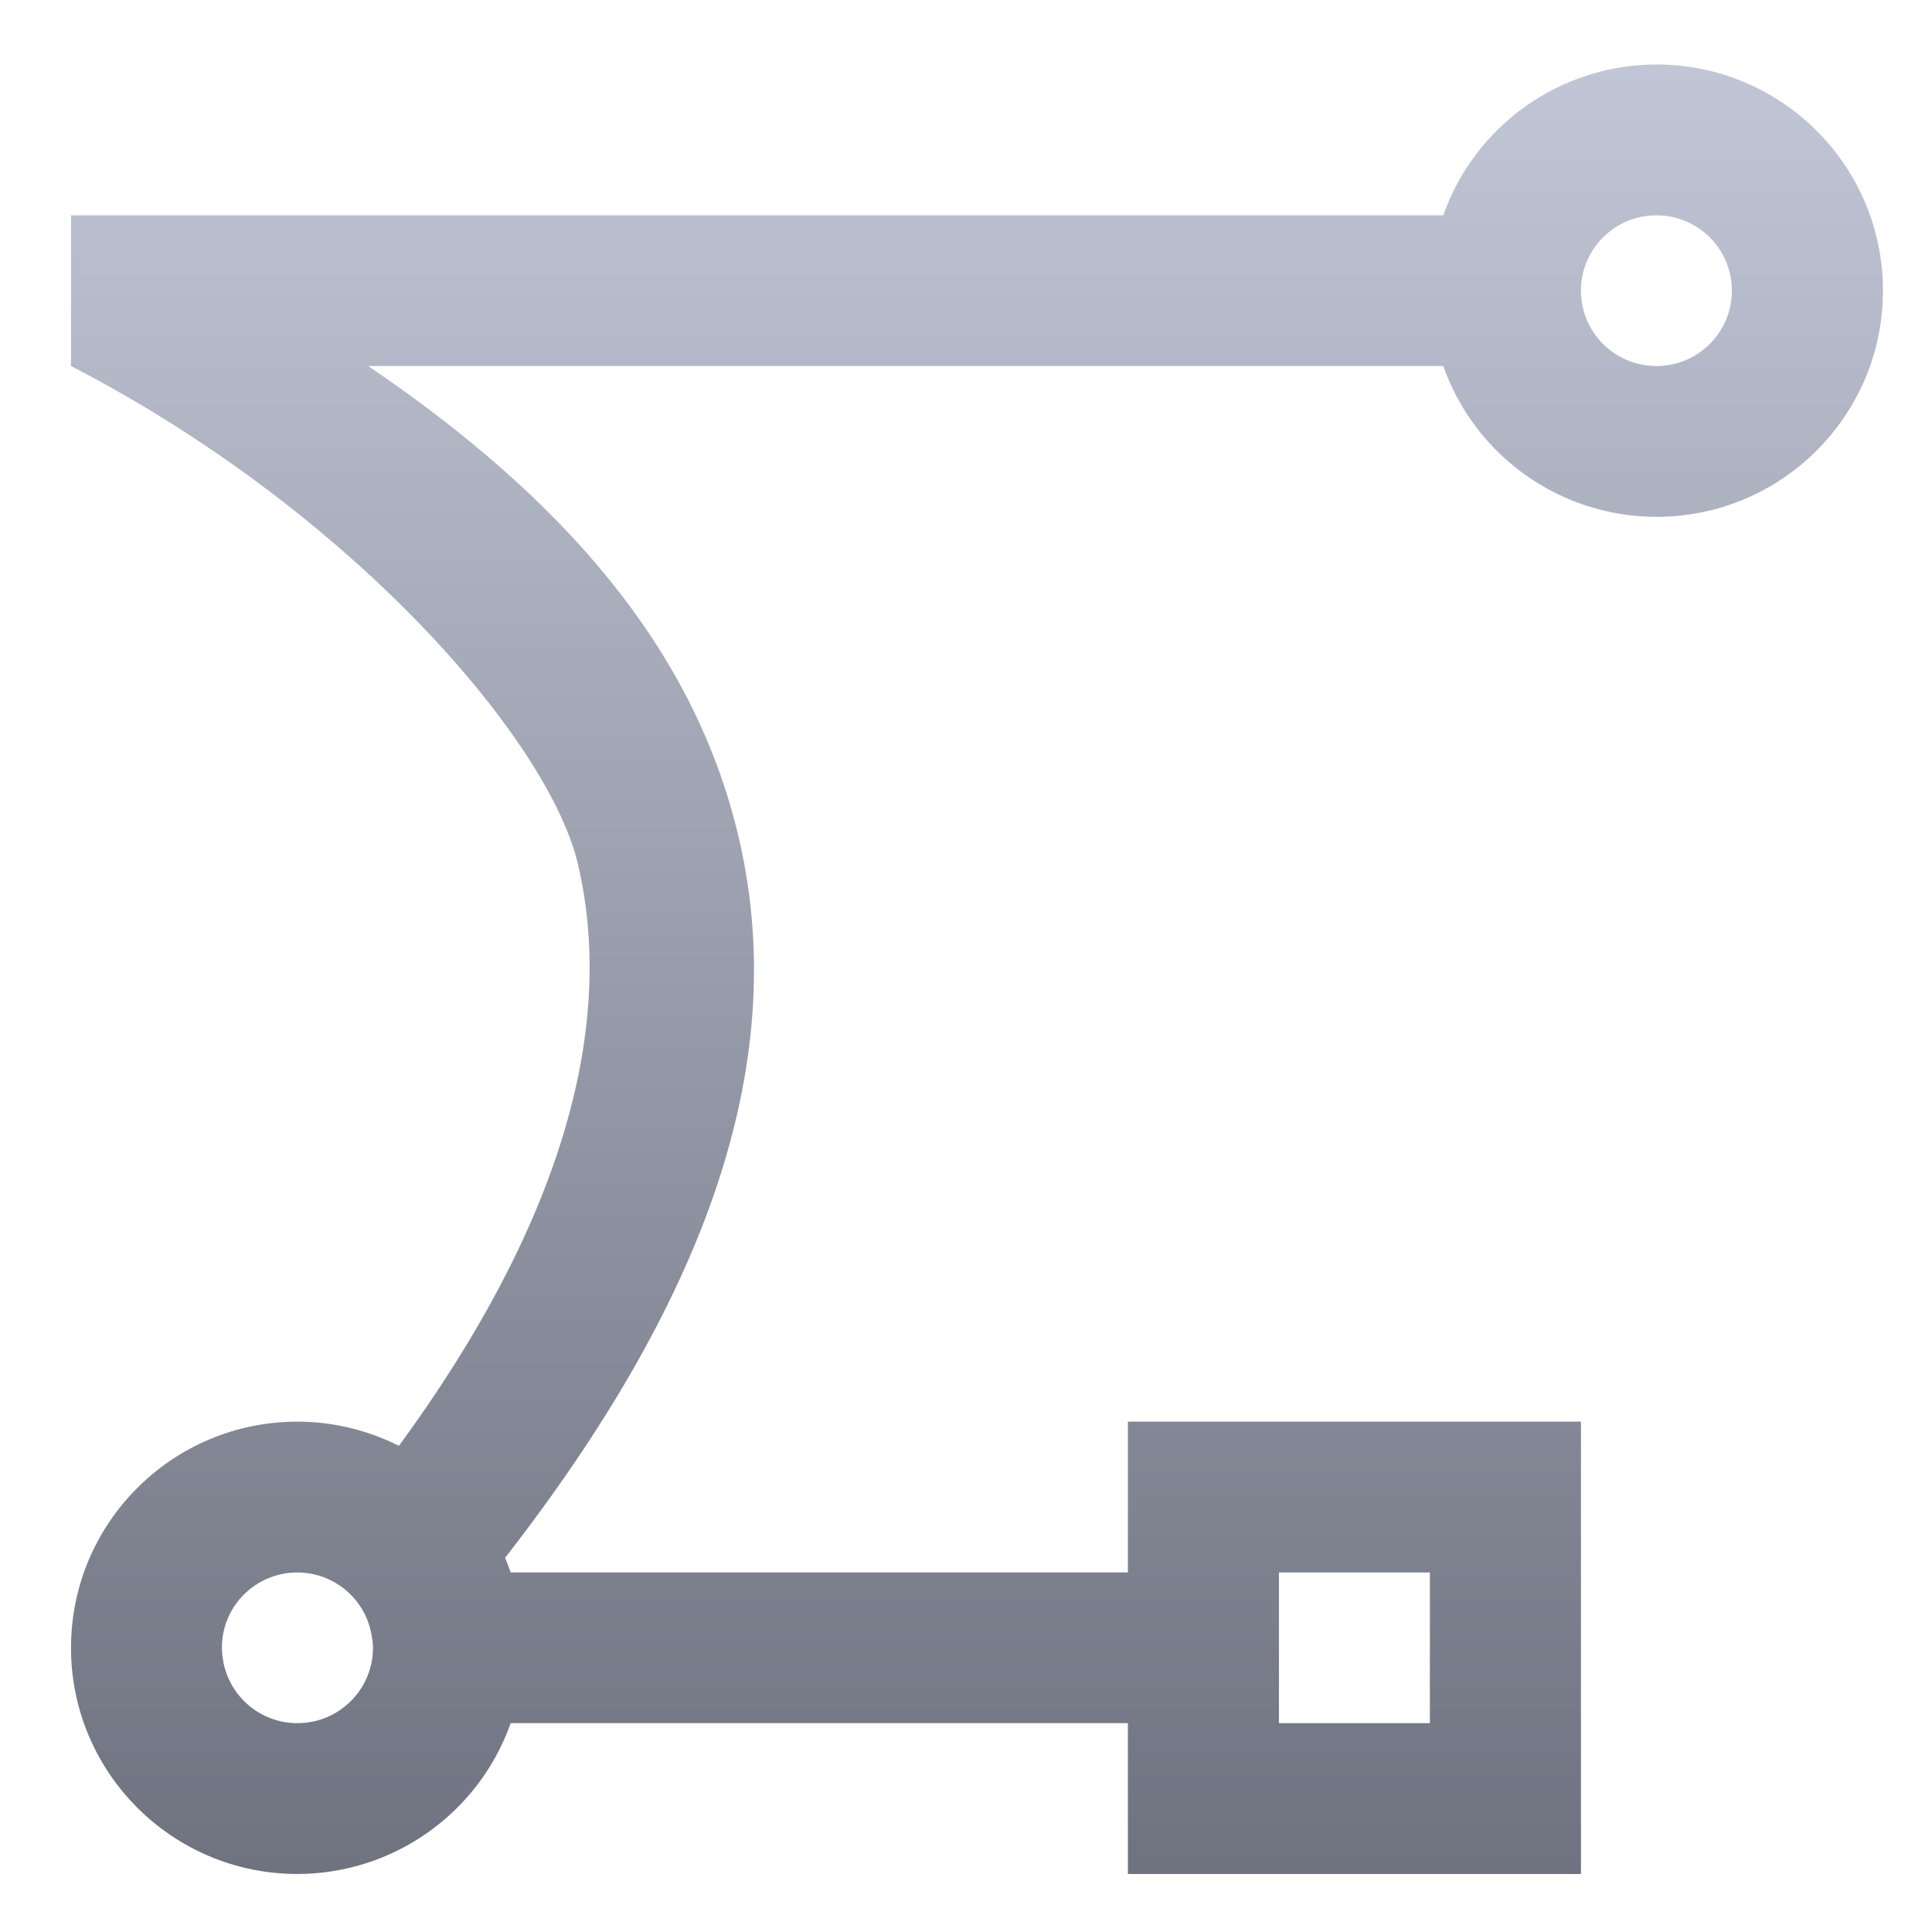 <svg xmlns="http://www.w3.org/2000/svg" xmlns:xlink="http://www.w3.org/1999/xlink" width="64" height="64" viewBox="0 0 64 64" version="1.1"><defs><linearGradient id="linear0" gradientUnits="userSpaceOnUse" x1="0" y1="0" x2="0" y2="1" gradientTransform="matrix(60.025,0,0,59.943,2.35,2.136)"><stop offset="0" style="stop-color:#c1c6d6;stop-opacity:1;"/><stop offset="1" style="stop-color:#6f7380;stop-opacity:1;"/></linearGradient></defs><g id="surface1"><path style=" stroke:none;fill-rule:nonzero;fill:url(#linear0);" d="M 54.871 2.137 C 51.695 2.141 48.867 4.141 47.809 7.133 L 2.352 7.133 L 2.352 12.125 C 11.633 16.918 18.18 24.512 19.145 28.625 C 20.453 34.215 18.438 40.766 13.215 47.895 C 12.172 47.371 11.02 47.094 9.852 47.094 C 5.711 47.094 2.352 50.449 2.352 54.586 C 2.352 58.723 5.711 62.078 9.852 62.078 C 13.027 62.074 15.855 60.074 16.918 57.082 L 37.363 57.082 L 37.363 62.078 L 52.371 62.078 L 52.371 47.094 L 37.363 47.094 L 37.363 52.09 L 16.918 52.09 C 16.859 51.926 16.801 51.766 16.73 51.609 C 23.254 43.219 26.227 35.375 24.488 27.816 C 23.02 21.43 18.562 16.445 12.199 12.125 L 47.809 12.125 C 48.867 15.117 51.695 17.117 54.871 17.121 C 59.016 17.121 62.375 13.766 62.375 9.629 C 62.375 5.492 59.016 2.137 54.871 2.137 Z M 54.871 7.133 C 56.254 7.133 57.371 8.25 57.371 9.629 C 57.371 11.008 56.254 12.125 54.871 12.125 C 53.488 12.125 52.371 11.008 52.371 9.629 C 52.371 8.25 53.488 7.133 54.871 7.133 Z M 9.852 52.09 C 11.109 52.094 12.164 53.023 12.324 54.266 C 12.336 54.312 12.34 54.363 12.344 54.41 C 12.348 54.445 12.348 54.473 12.355 54.508 C 12.355 54.531 12.355 54.562 12.355 54.586 C 12.355 55.965 11.234 57.082 9.852 57.082 C 8.637 57.082 7.602 56.211 7.391 55.016 C 7.391 55.012 7.391 55.012 7.391 55.004 C 7.367 54.867 7.352 54.727 7.352 54.586 C 7.352 54.504 7.352 54.414 7.363 54.332 C 7.492 53.055 8.566 52.09 9.852 52.09 Z M 42.367 52.09 L 47.367 52.09 L 47.367 57.082 L 42.367 57.082 Z M 42.367 52.09 "/></g></svg>
